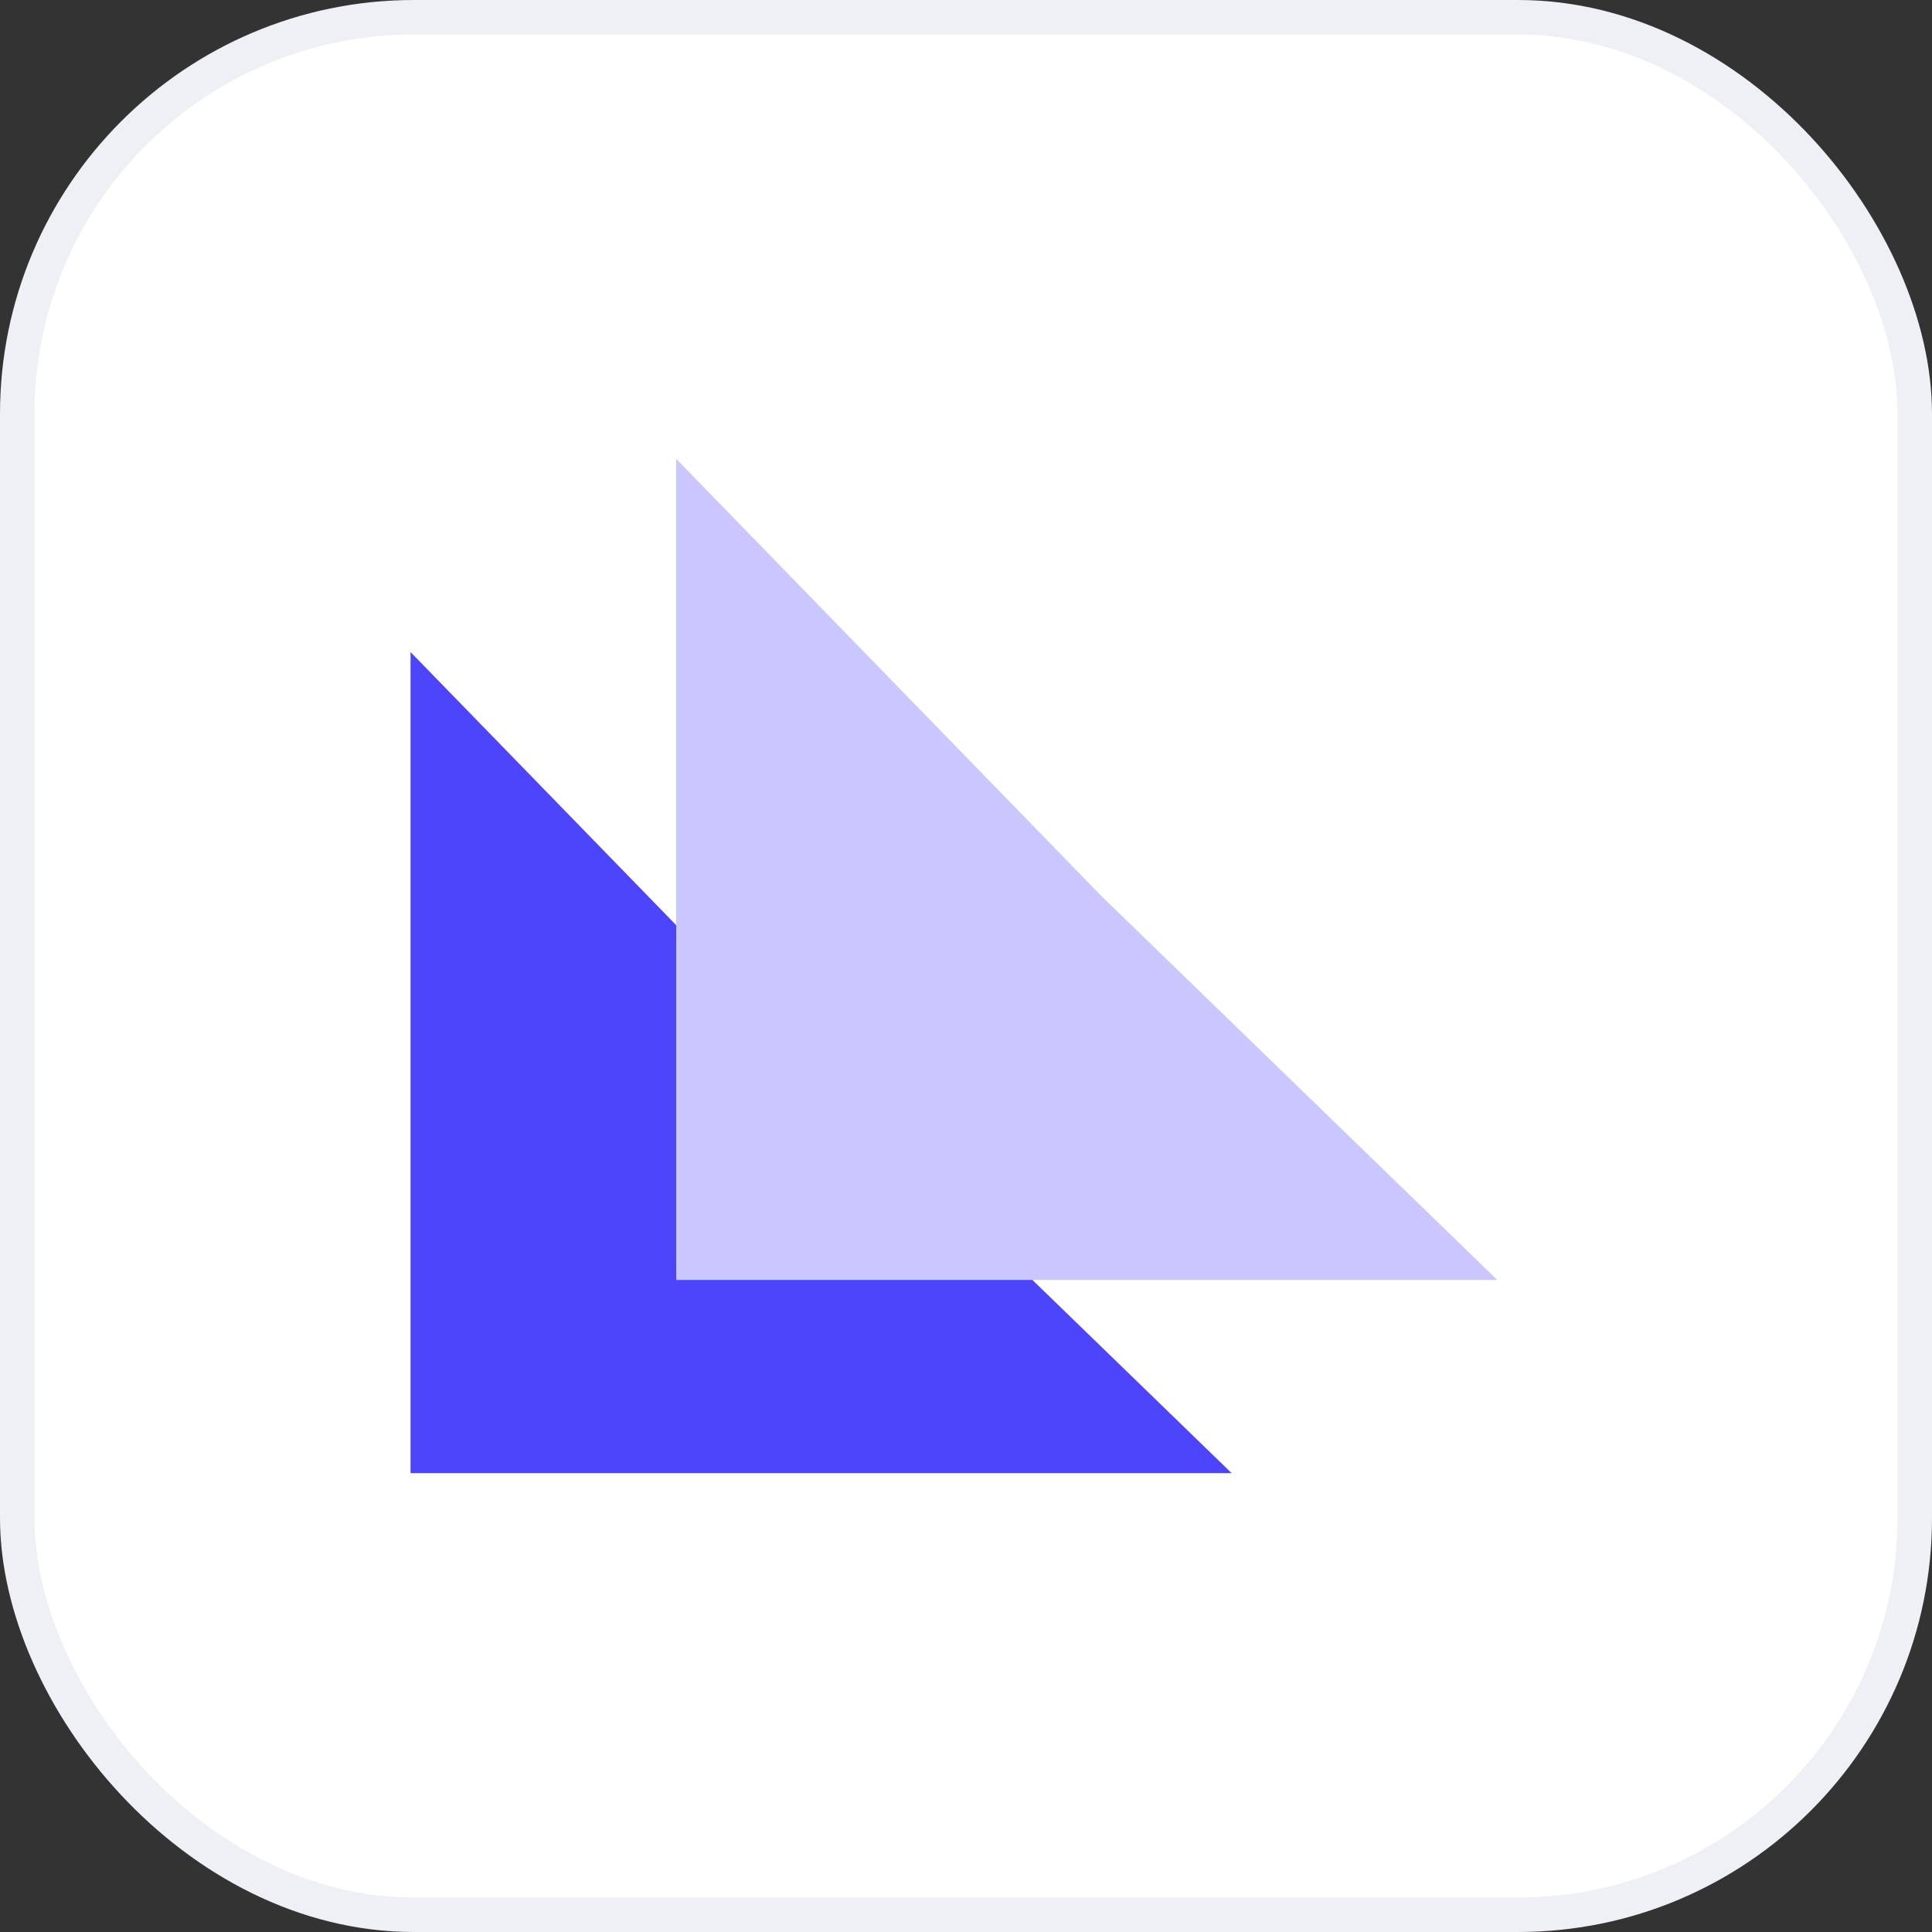 <svg width="56" height="56" viewBox="0 0 56 56" fill="none" xmlns="http://www.w3.org/2000/svg">
<rect x="0" y="0" width="56" height="56" fill="#333333" stroke="none"/>
<rect x="0.5" y="0.5" width="55" height="55" rx="11.5" fill="white" stroke="#EFF0F6"/>
<path d="M11.9 18.9L24.232 31.579L35.7 42.7L11.9 42.7L11.9 18.9Z" fill="#4C45FB"/>
<path d="M19.6 13.3L31.932 25.979L43.4 37.1L19.6 37.1L19.6 13.3Z" fill="#C9C7FE"/>
</svg>
